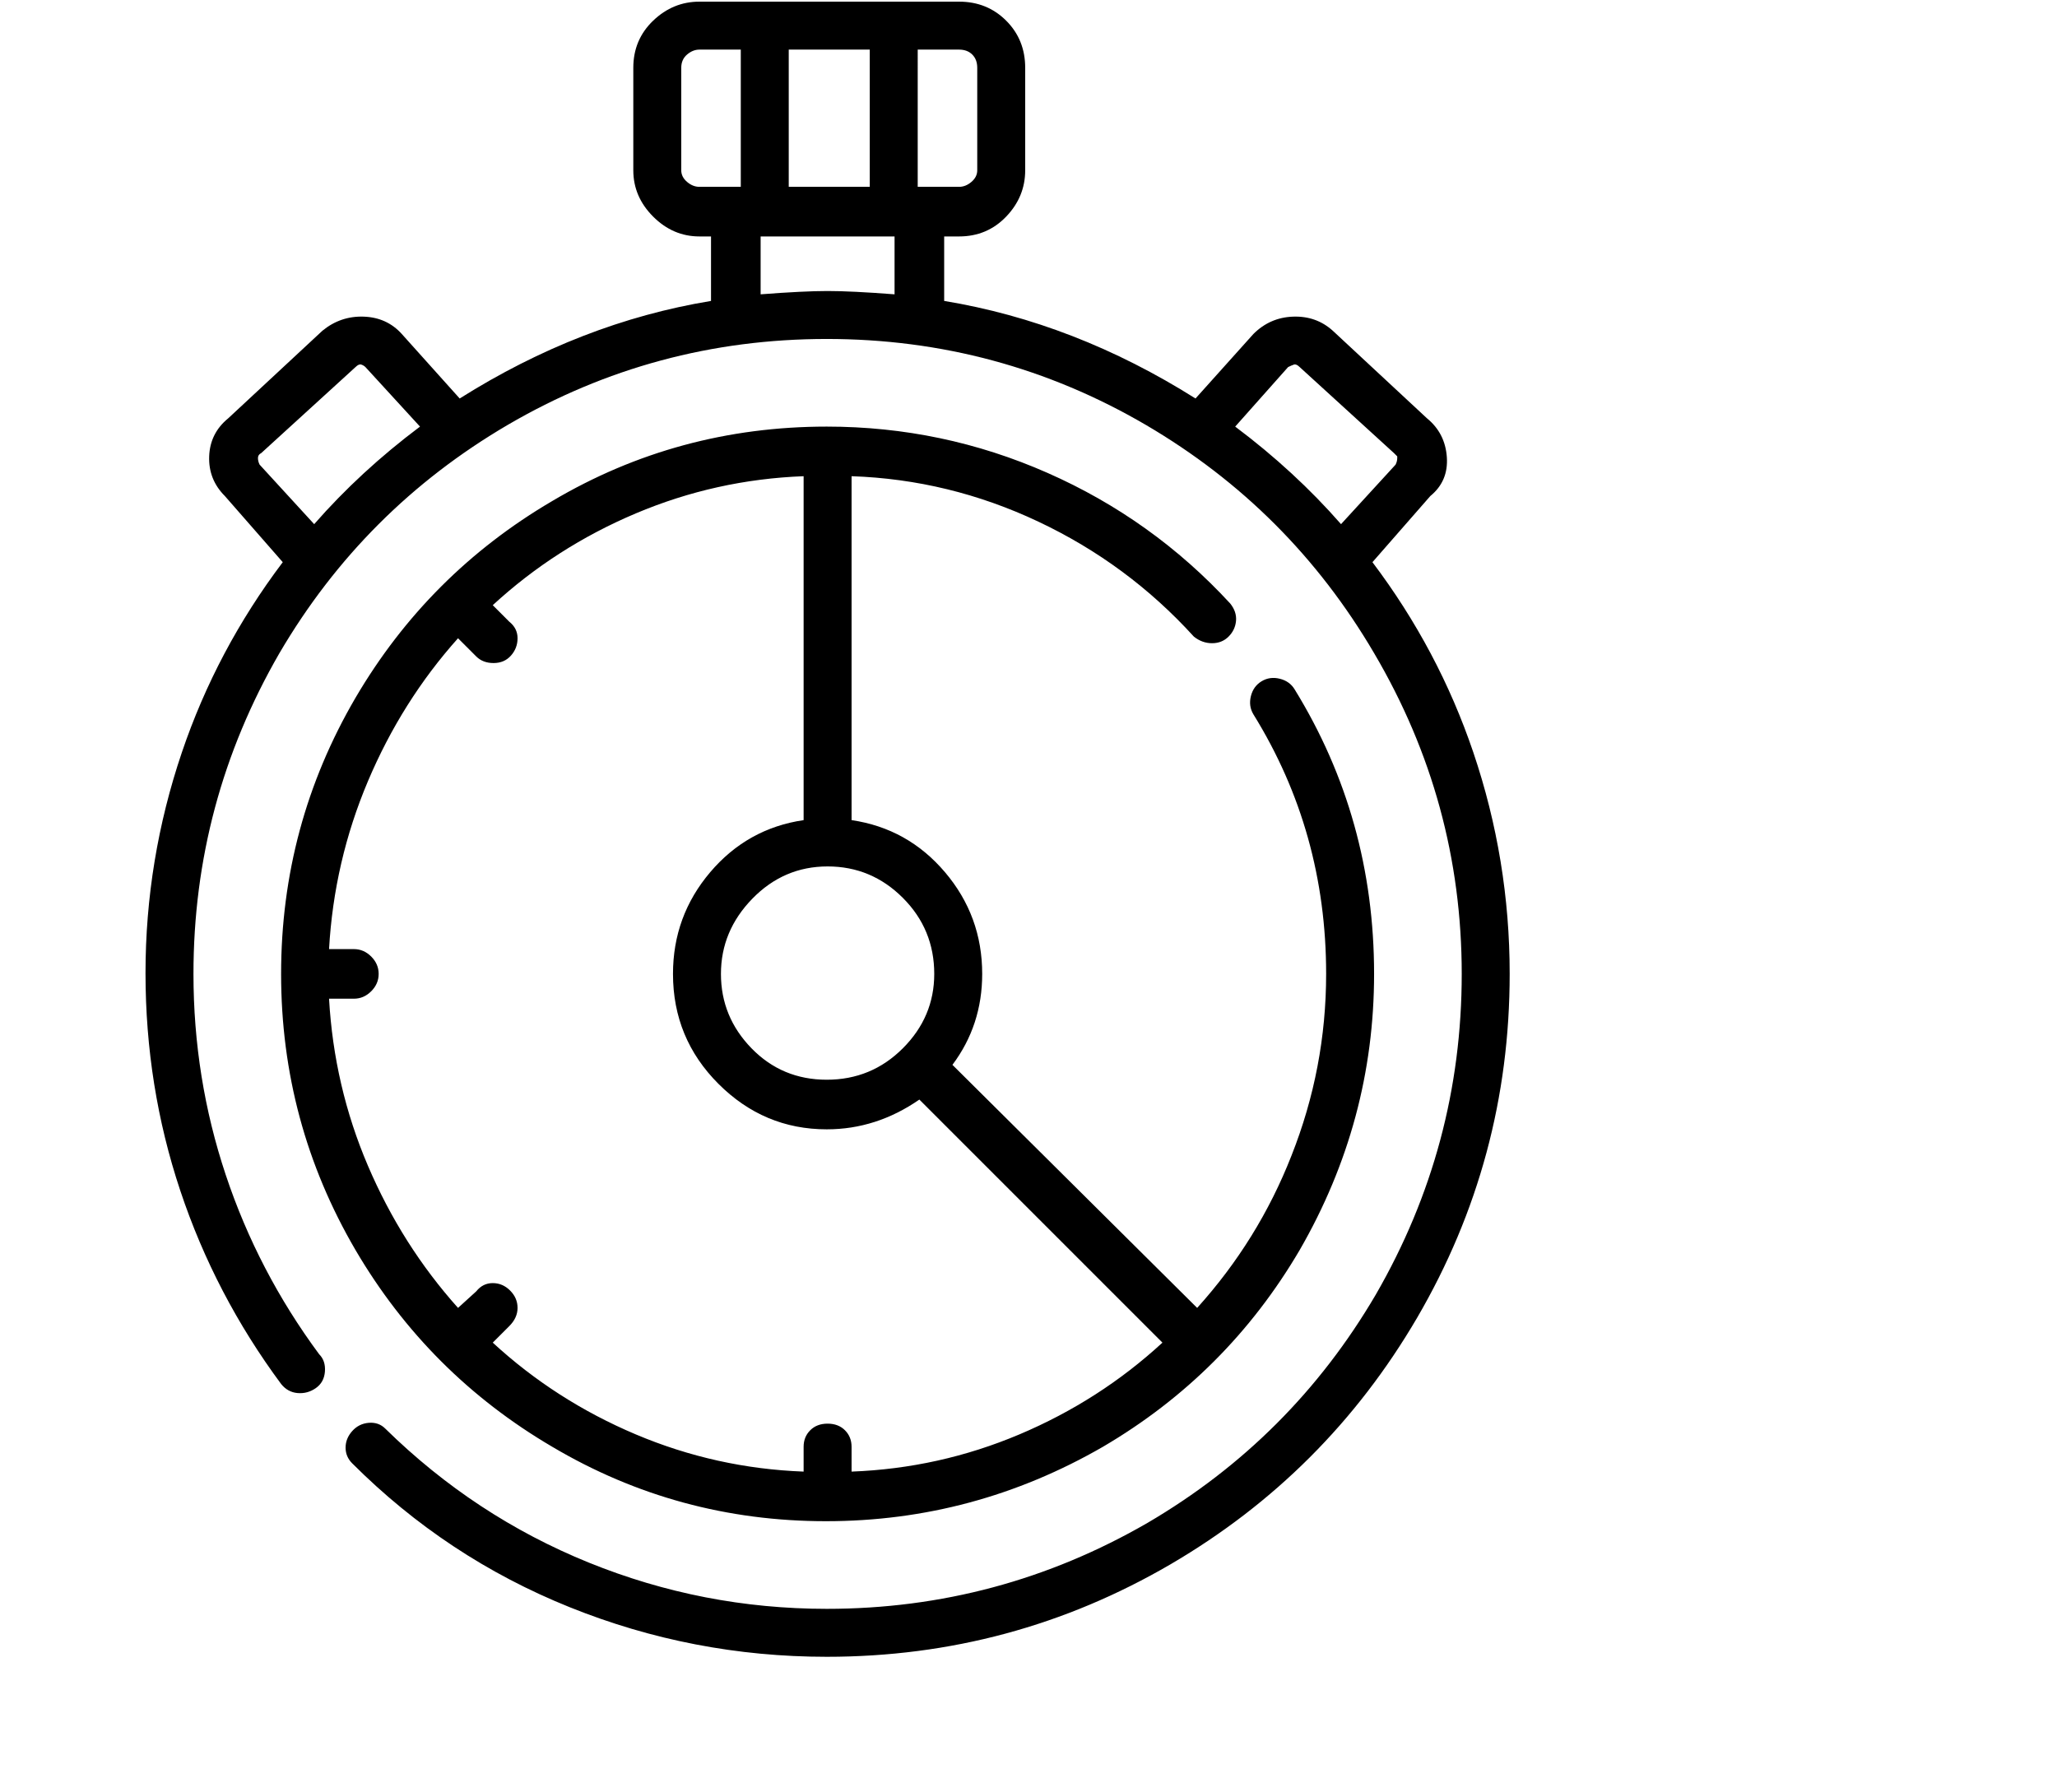 <svg viewBox="0 0 1244 1083.753" xmlns="http://www.w3.org/2000/svg"><path d="M830 340l35-40q11-9 10-23.5T863 253l-57-53q-10-9-24-8.5T758 202l-35 39q-73-46-152-59v-39h9q17 0 28.5-12t11.5-28V41q0-17-11.5-28.5T580 1H423q-16 0-28 11.5T383 41v62q0 16 12 28t28 12h7v39q-79 13-152 59l-35-39q-9-10-23-10.5t-25 8.5l-57 53q-11 9-11.5 23t9.5 24l35 40q-40 53-61 115-22 65-22 133.5T109 720q21 63 61 117 4 5 10 5.5t11-3q5-3.5 5.5-10T193 819q-37-50-56.5-108.5T117 589q0-104 52-194 51-87 138-138 89-52 193-52t193 52q87 51 138 138 53 90 53 194t-52 194q-51 87-138 138-90 52-194 52-75 0-144-28t-123-81q-4-4-10-3.5t-10 5q-4 4.5-4 10t4 9.5q57 57 131.5 87t155.5 30q112 0 208-56 94-55 149-149 56-96 56-208 0-69-22-134-21-62-61-115zM477 113V30h49v83h-49zm114-72v62q0 4-3.5 7t-7.5 3h-25V30h25q5 0 8 3t3 8zm-179 62V41q0-5 3.5-8t7.5-3h25v83h-25q-4 0-7.5-3t-3.5-7zM190 317l-33-36q-1-2-1-4t2-3l57-52q2-2 3.5-1.5t2.5 1.5l33 36q-36 27-64 59zm270-139v-35h81v35q-26-2-40.5-2t-40.5 2zm287 80l32-36q2-1 3.5-1.5t3.5 1.5l57 52 2 2v1q0 2-1 4l-33 36q-28-32-64-59zm-25 127q5 4 11 4t10-4q4-4 4.5-9.5T744 365q-47-51-110.5-79T500 258q-90 0-166 45-75 44-119 119-45 77-45 167t45 167q44 75 119 119 76 45 165.5 45T667 875q75-44 119-119 45-78 45-167 0-94-48-172-3-5-9-6.5t-11 1.5q-5 3-6.5 9t1.5 11q44 71 44 157 0 57-21 110-20 51-57 92L576 644q18-24 18-55 0-35-22.5-61.5T515 496V288q59 2 113 27.5t94 69.5zM407 589q0 39 27.5 66.5T500 683q30 0 56-18l147 147q-38 35-86.5 55.5T515 890v-15q0-6-4-10t-10.5-4q-6.5 0-10.5 4t-4 10v15q-53-2-101.5-22.5T298 812l10-10q5-5 5-11t-4.5-10.5Q304 776 298 776t-10 5l-11 10q-34-38-54.5-86T199 604h15q6 0 10.5-4.5T229 589q0-6-4.5-10.5T214 574h-15q3-53 23.5-101.5T277 386l11 11q4 4 10.5 4t10.5-4.5q4-4.5 4-10.5t-5-10l-10-10q38-35 86.5-55.5T486 288v208q-34 5-56.5 31.5T407 589zm158 0q0 26-19 45t-46 19q-27 0-45.5-19T436 589q0-26 19-45.5t45.5-19.5q26.5 0 45.5 19t19 46z"/></svg>